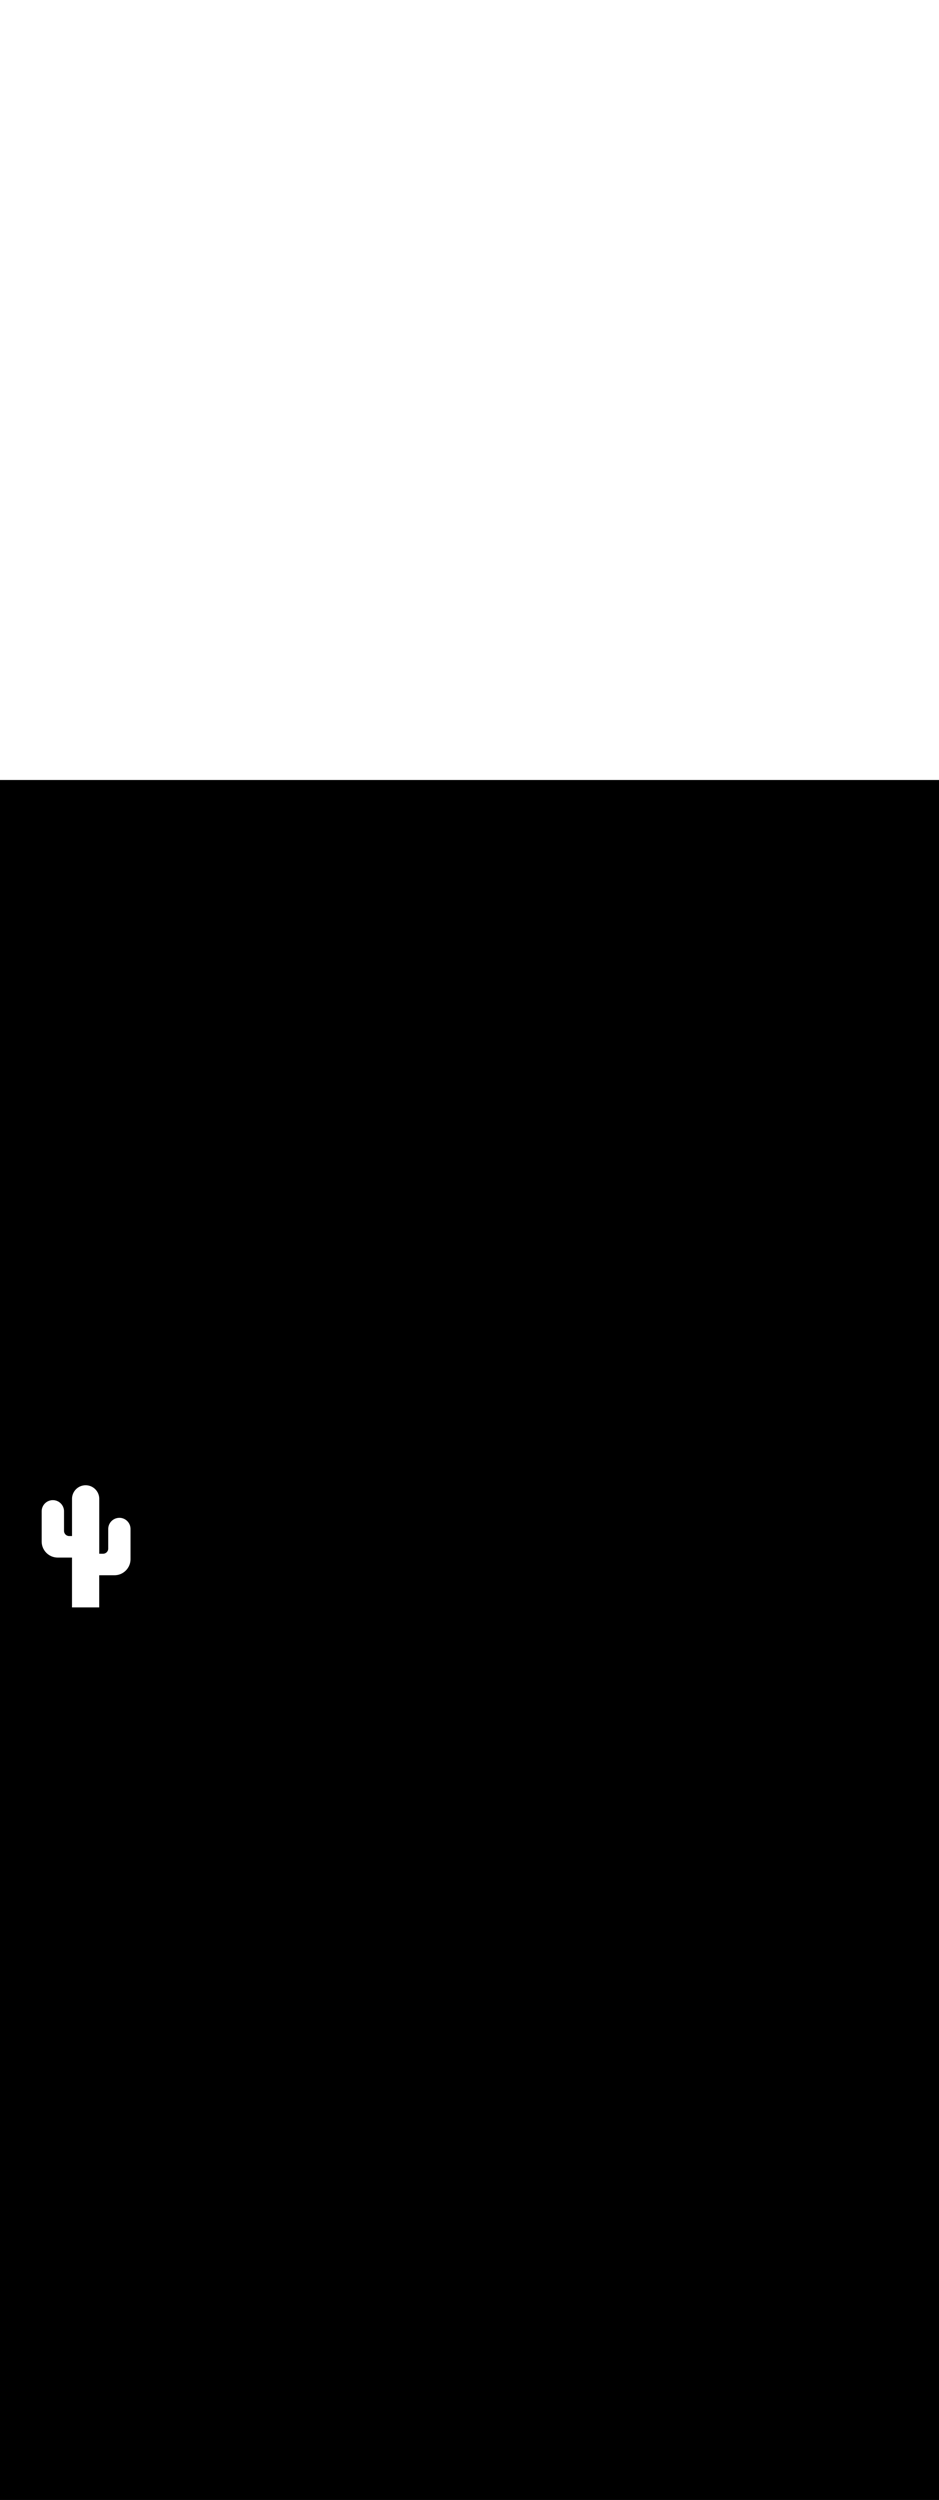 <svg:svg xmlns:svg="http://www.w3.org/2000/svg" id="_0390_mountain_1" viewBox="0 0 500 500" data-imageid="mountain-1-38" imageName="Mountain 1" class="illustrations_image" style="width: 188px;"><svg:rect x="0" y="0" width="100%" height="100%" fill="black" /><svg:g id="white-shapes" style="display:inline;opacity:1"><svg:style style="fill:white;display:inline;opacity:1" fill="white" /><svg:path class="cls-1_mountain-1-38" d="M 22.19 389.01 L 22.19 405.05 L 22.19 405.054 L 22.191 405.189 L 22.191 405.197 L 22.195 405.331 L 22.195 405.339 L 22.2 405.473 L 22.201 405.481 L 22.208 405.614 L 22.209 405.622 L 22.219 405.754 L 22.219 405.762 L 22.231 405.894 L 22.232 405.902 L 22.246 406.033 L 22.247 406.042 L 22.263 406.172 L 22.264 406.18 L 22.282 406.31 L 22.283 406.318 L 22.304 406.447 L 22.305 406.455 L 22.327 406.584 L 22.329 406.592 L 22.353 406.72 L 22.355 406.728 L 22.381 406.855 L 22.383 406.862 L 22.411 406.989 L 22.413 406.997 L 22.443 407.122 L 22.445 407.13 L 22.477 407.255 L 22.479 407.263 L 22.513 407.387 L 22.515 407.394 L 22.551 407.518 L 22.554 407.525 L 22.592 407.648 L 22.594 407.655 L 22.634 407.777 L 22.637 407.785 L 22.678 407.905 L 22.681 407.913 L 22.724 408.033 L 22.727 408.04 L 22.773 408.159 L 22.776 408.166 L 22.823 408.284 L 22.826 408.292 L 22.875 408.409 L 22.878 408.416 L 22.929 408.532 L 22.932 408.54 L 22.984 408.655 L 22.988 408.662 L 23.042 408.776 L 23.045 408.783 L 23.102 408.896 L 23.105 408.903 L 23.163 409.016 L 23.166 409.023 L 23.226 409.134 L 23.23 409.141 L 23.291 409.251 L 23.295 409.258 L 23.357 409.367 L 23.361 409.374 L 23.426 409.482 L 23.43 409.488 L 23.496 409.595 L 23.5 409.602 L 23.568 409.708 L 23.572 409.714 L 23.641 409.819 L 23.645 409.825 L 23.716 409.929 L 23.721 409.935 L 23.793 410.037 L 23.798 410.044 L 23.872 410.145 L 23.876 410.151 L 23.952 410.251 L 23.956 410.257 L 24.033 410.356 L 24.038 410.362 L 24.117 410.46 L 24.121 410.465 L 24.201 410.562 L 24.206 410.568 L 24.288 410.663 L 24.293 410.668 L 24.376 410.762 L 24.381 410.768 L 24.465 410.86 L 24.47 410.866 L 24.556 410.957 L 24.561 410.963 L 24.648 411.052 L 24.654 411.058 L 24.742 411.146 L 24.748 411.152 L 24.837 411.239 L 24.843 411.244 L 24.934 411.33 L 24.94 411.335 L 25.032 411.419 L 25.038 411.424 L 25.132 411.507 L 25.137 411.512 L 25.232 411.594 L 25.238 411.599 L 25.335 411.679 L 25.34 411.683 L 25.438 411.762 L 25.444 411.767 L 25.543 411.844 L 25.549 411.848 L 25.649 411.924 L 25.655 411.928 L 25.756 412.002 L 25.763 412.007 L 25.865 412.079 L 25.871 412.084 L 25.975 412.155 L 25.981 412.159 L 26.086 412.228 L 26.092 412.232 L 26.198 412.3 L 26.205 412.304 L 26.312 412.37 L 26.318 412.374 L 26.426 412.439 L 26.433 412.443 L 26.542 412.505 L 26.549 412.509 L 26.659 412.57 L 26.666 412.574 L 26.777 412.634 L 26.784 412.637 L 26.897 412.695 L 26.904 412.698 L 27.017 412.755 L 27.024 412.758 L 27.138 412.812 L 27.145 412.816 L 27.26 412.868 L 27.268 412.871 L 27.384 412.922 L 27.391 412.925 L 27.508 412.974 L 27.516 412.977 L 27.634 413.024 L 27.641 413.027 L 27.76 413.073 L 27.767 413.076 L 27.887 413.119 L 27.895 413.122 L 28.015 413.163 L 28.023 413.166 L 28.145 413.206 L 28.152 413.208 L 28.275 413.246 L 28.282 413.249 L 28.406 413.285 L 28.413 413.287 L 28.537 413.321 L 28.545 413.323 L 28.67 413.355 L 28.678 413.357 L 28.803 413.387 L 28.811 413.389 L 28.938 413.417 L 28.945 413.419 L 29.072 413.445 L 29.08 413.447 L 29.208 413.471 L 29.216 413.473 L 29.345 413.495 L 29.353 413.496 L 29.482 413.517 L 29.49 413.518 L 29.62 413.536 L 29.628 413.537 L 29.758 413.553 L 29.767 413.554 L 29.898 413.568 L 29.906 413.569 L 30.038 413.581 L 30.046 413.581 L 30.178 413.591 L 30.186 413.592 L 30.319 413.599 L 30.327 413.6 L 30.461 413.605 L 30.469 413.605 L 30.603 413.609 L 30.611 413.609 L 30.746 413.61 L 30.75 413.61 L 30.832 413.61 L 38.34 413.61 L 38.34 440.12 L 52.83 440.12 L 52.83 423.01 L 60.94 423.01 L 60.944 423.01 L 61.079 423.009 L 61.087 423.009 L 61.221 423.005 L 61.229 423.005 L 61.363 423 L 61.371 422.999 L 61.504 422.992 L 61.512 422.991 L 61.644 422.981 L 61.652 422.981 L 61.784 422.969 L 61.792 422.968 L 61.923 422.954 L 61.932 422.953 L 62.062 422.937 L 62.07 422.936 L 62.2 422.918 L 62.208 422.917 L 62.337 422.896 L 62.345 422.895 L 62.474 422.873 L 62.482 422.871 L 62.61 422.847 L 62.618 422.845 L 62.745 422.819 L 62.752 422.817 L 62.879 422.789 L 62.887 422.787 L 63.012 422.757 L 63.02 422.755 L 63.145 422.723 L 63.153 422.721 L 63.277 422.687 L 63.284 422.685 L 63.408 422.649 L 63.415 422.646 L 63.538 422.608 L 63.545 422.606 L 63.667 422.566 L 63.675 422.563 L 63.795 422.522 L 63.803 422.519 L 63.923 422.476 L 63.93 422.473 L 64.049 422.427 L 64.056 422.424 L 64.174 422.377 L 64.182 422.374 L 64.299 422.325 L 64.306 422.322 L 64.422 422.271 L 64.43 422.268 L 64.545 422.216 L 64.552 422.212 L 64.666 422.158 L 64.673 422.155 L 64.786 422.098 L 64.793 422.095 L 64.906 422.037 L 64.913 422.034 L 65.024 421.974 L 65.031 421.97 L 65.141 421.909 L 65.148 421.905 L 65.257 421.843 L 65.264 421.839 L 65.372 421.774 L 65.378 421.77 L 65.485 421.704 L 65.492 421.7 L 65.598 421.632 L 65.604 421.628 L 65.709 421.559 L 65.715 421.555 L 65.819 421.484 L 65.825 421.479 L 65.927 421.407 L 65.934 421.402 L 66.035 421.328 L 66.041 421.324 L 66.141 421.248 L 66.147 421.244 L 66.246 421.167 L 66.252 421.162 L 66.35 421.083 L 66.355 421.079 L 66.452 420.999 L 66.458 420.994 L 66.553 420.912 L 66.558 420.907 L 66.652 420.824 L 66.658 420.819 L 66.75 420.735 L 66.756 420.73 L 66.847 420.644 L 66.853 420.639 L 66.942 420.552 L 66.948 420.546 L 67.036 420.458 L 67.042 420.452 L 67.129 420.363 L 67.134 420.357 L 67.22 420.266 L 67.225 420.26 L 67.309 420.168 L 67.314 420.162 L 67.397 420.068 L 67.402 420.063 L 67.484 419.968 L 67.489 419.962 L 67.569 419.865 L 67.573 419.86 L 67.652 419.762 L 67.657 419.756 L 67.734 419.657 L 67.738 419.651 L 67.814 419.551 L 67.818 419.545 L 67.892 419.444 L 67.897 419.437 L 67.969 419.335 L 67.974 419.329 L 68.045 419.225 L 68.049 419.219 L 68.118 419.114 L 68.122 419.108 L 68.19 419.002 L 68.194 418.995 L 68.26 418.888 L 68.264 418.882 L 68.329 418.774 L 68.333 418.767 L 68.395 418.658 L 68.399 418.651 L 68.46 418.541 L 68.464 418.534 L 68.524 418.423 L 68.527 418.416 L 68.585 418.303 L 68.588 418.296 L 68.645 418.183 L 68.648 418.176 L 68.702 418.062 L 68.706 418.055 L 68.758 417.94 L 68.761 417.932 L 68.812 417.816 L 68.815 417.809 L 68.864 417.692 L 68.867 417.684 L 68.914 417.566 L 68.917 417.559 L 68.963 417.44 L 68.966 417.433 L 69.009 417.313 L 69.012 417.305 L 69.053 417.185 L 69.056 417.177 L 69.096 417.055 L 69.098 417.048 L 69.136 416.925 L 69.139 416.918 L 69.175 416.794 L 69.177 416.787 L 69.211 416.663 L 69.213 416.655 L 69.245 416.53 L 69.247 416.522 L 69.277 416.397 L 69.279 416.389 L 69.307 416.262 L 69.309 416.255 L 69.335 416.128 L 69.337 416.12 L 69.361 415.992 L 69.363 415.984 L 69.385 415.855 L 69.386 415.847 L 69.407 415.718 L 69.408 415.71 L 69.426 415.58 L 69.427 415.572 L 69.443 415.442 L 69.444 415.433 L 69.458 415.302 L 69.459 415.294 L 69.471 415.162 L 69.471 415.154 L 69.481 415.022 L 69.482 415.014 L 69.489 414.881 L 69.49 414.873 L 69.495 414.739 L 69.495 414.731 L 69.499 414.597 L 69.499 414.589 L 69.5 414.454 L 69.5 414.454 L 69.5 414.45 L 69.5 398.41 L 69.5 398.406 L 69.499 398.315 L 69.499 398.307 L 69.497 398.216 L 69.497 398.208 L 69.493 398.118 L 69.493 398.109 L 69.487 398.019 L 69.487 398.011 L 69.48 397.922 L 69.48 397.914 L 69.472 397.824 L 69.471 397.816 L 69.461 397.728 L 69.46 397.72 L 69.449 397.631 L 69.448 397.623 L 69.436 397.535 L 69.435 397.527 L 69.421 397.44 L 69.42 397.432 L 69.405 397.345 L 69.403 397.337 L 69.387 397.251 L 69.385 397.243 L 69.368 397.157 L 69.366 397.149 L 69.347 397.063 L 69.345 397.056 L 69.325 396.971 L 69.323 396.963 L 69.301 396.878 L 69.299 396.871 L 69.276 396.787 L 69.274 396.779 L 69.249 396.696 L 69.247 396.688 L 69.221 396.605 L 69.219 396.598 L 69.192 396.515 L 69.189 396.508 L 69.161 396.426 L 69.158 396.419 L 69.129 396.338 L 69.126 396.33 L 69.096 396.25 L 69.093 396.242 L 69.061 396.162 L 69.058 396.155 L 69.025 396.076 L 69.021 396.069 L 68.987 395.99 L 68.984 395.983 L 68.948 395.905 L 68.945 395.898 L 68.908 395.821 L 68.905 395.813 L 68.867 395.737 L 68.864 395.73 L 68.824 395.654 L 68.821 395.647 L 68.781 395.572 L 68.777 395.565 L 68.736 395.49 L 68.732 395.484 L 68.689 395.41 L 68.685 395.403 L 68.642 395.33 L 68.638 395.323 L 68.593 395.251 L 68.589 395.245 L 68.543 395.173 L 68.539 395.167 L 68.492 395.096 L 68.488 395.089 L 68.44 395.019 L 68.436 395.013 L 68.387 394.944 L 68.382 394.937 L 68.332 394.869 L 68.327 394.863 L 68.276 394.795 L 68.272 394.789 L 68.22 394.722 L 68.215 394.716 L 68.162 394.65 L 68.157 394.644 L 68.103 394.579 L 68.098 394.573 L 68.043 394.509 L 68.038 394.503 L 67.982 394.44 L 67.977 394.434 L 67.92 394.372 L 67.915 394.366 L 67.857 394.304 L 67.851 394.299 L 67.792 394.238 L 67.787 394.233 L 67.727 394.173 L 67.722 394.168 L 67.661 394.109 L 67.656 394.103 L 67.594 394.045 L 67.588 394.04 L 67.526 393.983 L 67.52 393.978 L 67.457 393.922 L 67.451 393.917 L 67.387 393.862 L 67.381 393.857 L 67.316 393.803 L 67.31 393.798 L 67.244 393.745 L 67.238 393.74 L 67.171 393.688 L 67.165 393.684 L 67.097 393.633 L 67.091 393.628 L 67.023 393.578 L 67.016 393.573 L 66.947 393.524 L 66.941 393.52 L 66.871 393.472 L 66.864 393.468 L 66.793 393.421 L 66.787 393.417 L 66.715 393.371 L 66.709 393.367 L 66.637 393.322 L 66.63 393.318 L 66.557 393.275 L 66.55 393.271 L 66.476 393.228 L 66.47 393.224 L 66.395 393.183 L 66.388 393.179 L 66.313 393.139 L 66.306 393.136 L 66.23 393.096 L 66.223 393.093 L 66.147 393.055 L 66.139 393.052 L 66.062 393.015 L 66.055 393.012 L 65.977 392.976 L 65.97 392.973 L 65.891 392.939 L 65.884 392.935 L 65.805 392.902 L 65.798 392.899 L 65.718 392.867 L 65.71 392.864 L 65.63 392.834 L 65.622 392.831 L 65.541 392.802 L 65.534 392.799 L 65.452 392.771 L 65.445 392.768 L 65.362 392.741 L 65.355 392.739 L 65.272 392.713 L 65.264 392.711 L 65.181 392.686 L 65.173 392.684 L 65.089 392.661 L 65.082 392.659 L 64.997 392.637 L 64.989 392.635 L 64.904 392.615 L 64.897 392.613 L 64.811 392.594 L 64.803 392.592 L 64.717 392.575 L 64.709 392.573 L 64.623 392.557 L 64.615 392.555 L 64.528 392.54 L 64.52 392.539 L 64.433 392.525 L 64.425 392.524 L 64.337 392.512 L 64.329 392.511 L 64.24 392.5 L 64.232 392.499 L 64.144 392.489 L 64.136 392.488 L 64.046 392.48 L 64.038 392.48 L 63.949 392.473 L 63.941 392.473 L 63.851 392.467 L 63.842 392.467 L 63.752 392.463 L 63.744 392.463 L 63.653 392.461 L 63.645 392.461 L 63.554 392.46 L 63.505 392.462 L 63.457 392.469 L 63.445 392.472 L 63.386 392.473 L 63.378 392.473 L 63.288 392.477 L 63.279 392.477 L 63.189 392.483 L 63.181 392.483 L 63.092 392.49 L 63.084 392.49 L 62.994 392.498 L 62.986 392.499 L 62.898 392.509 L 62.89 392.51 L 62.801 392.521 L 62.793 392.522 L 62.705 392.534 L 62.697 392.535 L 62.61 392.549 L 62.602 392.55 L 62.515 392.565 L 62.507 392.567 L 62.421 392.583 L 62.413 392.585 L 62.327 392.602 L 62.319 392.604 L 62.233 392.623 L 62.226 392.625 L 62.141 392.645 L 62.133 392.647 L 62.048 392.669 L 62.041 392.671 L 61.957 392.694 L 61.949 392.696 L 61.866 392.721 L 61.858 392.723 L 61.775 392.749 L 61.768 392.751 L 61.685 392.778 L 61.678 392.781 L 61.596 392.809 L 61.589 392.812 L 61.508 392.841 L 61.5 392.844 L 61.42 392.874 L 61.412 392.877 L 61.332 392.909 L 61.325 392.912 L 61.246 392.945 L 61.239 392.949 L 61.16 392.983 L 61.153 392.986 L 61.075 393.022 L 61.068 393.025 L 60.991 393.062 L 60.983 393.065 L 60.907 393.103 L 60.9 393.106 L 60.824 393.146 L 60.817 393.149 L 60.742 393.189 L 60.735 393.193 L 60.66 393.234 L 60.654 393.238 L 60.58 393.281 L 60.573 393.285 L 60.5 393.328 L 60.493 393.332 L 60.421 393.377 L 60.415 393.381 L 60.343 393.427 L 60.337 393.431 L 60.266 393.478 L 60.259 393.482 L 60.189 393.53 L 60.183 393.534 L 60.114 393.583 L 60.107 393.588 L 60.039 393.638 L 60.033 393.643 L 59.965 393.694 L 59.959 393.698 L 59.892 393.75 L 59.886 393.755 L 59.82 393.808 L 59.814 393.813 L 59.749 393.867 L 59.743 393.872 L 59.679 393.927 L 59.673 393.932 L 59.61 393.988 L 59.604 393.993 L 59.542 394.05 L 59.536 394.055 L 59.474 394.113 L 59.469 394.119 L 59.408 394.178 L 59.403 394.183 L 59.343 394.243 L 59.338 394.248 L 59.279 394.309 L 59.273 394.314 L 59.215 394.376 L 59.21 394.382 L 59.153 394.444 L 59.148 394.45 L 59.092 394.513 L 59.087 394.519 L 59.032 394.583 L 59.027 394.589 L 58.973 394.654 L 58.968 394.66 L 58.915 394.726 L 58.91 394.732 L 58.858 394.799 L 58.854 394.805 L 58.803 394.873 L 58.798 394.879 L 58.748 394.947 L 58.743 394.954 L 58.694 395.023 L 58.69 395.029 L 58.642 395.099 L 58.638 395.106 L 58.591 395.177 L 58.587 395.183 L 58.541 395.255 L 58.537 395.261 L 58.492 395.333 L 58.488 395.34 L 58.445 395.413 L 58.441 395.42 L 58.398 395.494 L 58.394 395.5 L 58.353 395.575 L 58.349 395.582 L 58.309 395.657 L 58.306 395.664 L 58.266 395.74 L 58.263 395.747 L 58.225 395.823 L 58.222 395.831 L 58.185 395.908 L 58.182 395.915 L 58.146 395.993 L 58.143 396 L 58.109 396.079 L 58.105 396.086 L 58.072 396.165 L 58.069 396.172 L 58.037 396.252 L 58.034 396.26 L 58.004 396.34 L 58.001 396.348 L 57.972 396.429 L 57.969 396.436 L 57.941 396.518 L 57.938 396.525 L 57.911 396.608 L 57.909 396.615 L 57.883 396.698 L 57.881 396.706 L 57.856 396.789 L 57.854 396.797 L 57.831 396.881 L 57.829 396.888 L 57.807 396.973 L 57.805 396.981 L 57.785 397.066 L 57.783 397.073 L 57.764 397.159 L 57.762 397.167 L 57.745 397.253 L 57.743 397.261 L 57.727 397.347 L 57.725 397.355 L 57.71 397.442 L 57.709 397.45 L 57.695 397.537 L 57.694 397.545 L 57.682 397.633 L 57.681 397.641 L 57.67 397.73 L 57.669 397.738 L 57.659 397.826 L 57.658 397.834 L 57.65 397.924 L 57.65 397.932 L 57.643 398.021 L 57.643 398.029 L 57.637 398.119 L 57.637 398.128 L 57.633 398.218 L 57.633 398.226 L 57.631 398.317 L 57.631 398.325 L 57.63 398.416 L 57.63 398.416 L 57.63 398.42 L 57.63 408.808 L 57.63 408.856 L 57.628 408.902 L 57.627 408.948 L 57.624 408.994 L 57.621 409.039 L 57.617 409.084 L 57.612 409.129 L 57.606 409.174 L 57.6 409.218 L 57.593 409.263 L 57.585 409.307 L 57.577 409.35 L 57.568 409.394 L 57.559 409.437 L 57.548 409.48 L 57.537 409.523 L 57.526 409.565 L 57.513 409.607 L 57.5 409.649 L 57.487 409.691 L 57.472 409.732 L 57.457 409.773 L 57.442 409.813 L 57.426 409.854 L 57.409 409.894 L 57.392 409.934 L 57.374 409.973 L 57.355 410.012 L 57.336 410.051 L 57.316 410.089 L 57.296 410.127 L 57.275 410.165 L 57.253 410.202 L 57.231 410.239 L 57.209 410.276 L 57.186 410.312 L 57.162 410.348 L 57.138 410.384 L 57.113 410.419 L 57.087 410.453 L 57.062 410.488 L 57.035 410.521 L 57.008 410.555 L 56.981 410.588 L 56.953 410.62 L 56.925 410.653 L 56.896 410.684 L 56.866 410.715 L 56.837 410.746 L 56.806 410.777 L 56.775 410.806 L 56.744 410.836 L 56.713 410.865 L 56.68 410.893 L 56.648 410.921 L 56.615 410.948 L 56.581 410.975 L 56.548 411.002 L 56.513 411.027 L 56.479 411.053 L 56.444 411.078 L 56.408 411.102 L 56.372 411.126 L 56.336 411.149 L 56.299 411.171 L 56.262 411.193 L 56.225 411.215 L 56.187 411.236 L 56.149 411.256 L 56.111 411.276 L 56.072 411.295 L 56.033 411.314 L 55.994 411.332 L 55.954 411.349 L 55.914 411.366 L 55.873 411.382 L 55.833 411.397 L 55.792 411.412 L 55.751 411.427 L 55.709 411.44 L 55.667 411.453 L 55.625 411.466 L 55.583 411.477 L 55.54 411.488 L 55.497 411.499 L 55.454 411.508 L 55.41 411.517 L 55.367 411.525 L 55.323 411.533 L 55.278 411.54 L 55.234 411.546 L 55.189 411.552 L 55.144 411.557 L 55.099 411.561 L 55.054 411.564 L 55.008 411.567 L 54.962 411.568 L 54.916 411.57 L 54.868 411.57 L 52.85 411.57 L 52.85 382.39 L 52.85 382.386 L 52.849 382.273 L 52.849 382.265 L 52.846 382.153 L 52.846 382.144 L 52.841 382.032 L 52.841 382.024 L 52.835 381.913 L 52.834 381.905 L 52.826 381.794 L 52.825 381.786 L 52.815 381.675 L 52.814 381.667 L 52.803 381.557 L 52.802 381.549 L 52.788 381.44 L 52.787 381.432 L 52.772 381.323 L 52.771 381.315 L 52.754 381.207 L 52.753 381.199 L 52.734 381.091 L 52.733 381.083 L 52.712 380.976 L 52.711 380.968 L 52.689 380.861 L 52.687 380.854 L 52.663 380.748 L 52.661 380.74 L 52.636 380.635 L 52.634 380.627 L 52.607 380.522 L 52.605 380.514 L 52.577 380.41 L 52.574 380.403 L 52.544 380.3 L 52.542 380.292 L 52.51 380.189 L 52.508 380.182 L 52.474 380.08 L 52.472 380.072 L 52.437 379.971 L 52.434 379.964 L 52.398 379.863 L 52.395 379.856 L 52.357 379.756 L 52.354 379.749 L 52.315 379.65 L 52.312 379.643 L 52.271 379.544 L 52.268 379.537 L 52.225 379.44 L 52.222 379.433 L 52.178 379.336 L 52.175 379.329 L 52.129 379.233 L 52.126 379.226 L 52.079 379.131 L 52.075 379.124 L 52.027 379.03 L 52.023 379.023 L 51.974 378.93 L 51.97 378.923 L 51.919 378.831 L 51.915 378.824 L 51.862 378.733 L 51.858 378.726 L 51.804 378.636 L 51.8 378.629 L 51.745 378.54 L 51.741 378.533 L 51.684 378.444 L 51.68 378.438 L 51.622 378.35 L 51.618 378.344 L 51.559 378.257 L 51.554 378.251 L 51.493 378.165 L 51.489 378.159 L 51.427 378.074 L 51.422 378.068 L 51.359 377.984 L 51.355 377.978 L 51.29 377.895 L 51.285 377.889 L 51.22 377.807 L 51.215 377.801 L 51.148 377.721 L 51.143 377.715 L 51.075 377.635 L 51.07 377.63 L 51 377.551 L 50.995 377.545 L 50.925 377.468 L 50.919 377.462 L 50.848 377.386 L 50.842 377.38 L 50.77 377.305 L 50.764 377.3 L 50.69 377.226 L 50.685 377.22 L 50.61 377.148 L 50.604 377.142 L 50.528 377.071 L 50.522 377.065 L 50.445 376.995 L 50.439 376.99 L 50.36 376.92 L 50.355 376.915 L 50.275 376.847 L 50.269 376.842 L 50.189 376.775 L 50.183 376.77 L 50.101 376.705 L 50.095 376.7 L 50.012 376.635 L 50.006 376.631 L 49.922 376.568 L 49.916 376.563 L 49.831 376.501 L 49.825 376.497 L 49.739 376.436 L 49.733 376.431 L 49.646 376.372 L 49.64 376.368 L 49.552 376.31 L 49.546 376.306 L 49.457 376.249 L 49.45 376.245 L 49.361 376.19 L 49.354 376.186 L 49.264 376.132 L 49.257 376.128 L 49.166 376.075 L 49.159 376.071 L 49.067 376.02 L 49.06 376.016 L 48.967 375.967 L 48.96 375.963 L 48.866 375.915 L 48.859 375.911 L 48.764 375.864 L 48.757 375.861 L 48.661 375.815 L 48.654 375.812 L 48.557 375.768 L 48.55 375.765 L 48.453 375.722 L 48.446 375.719 L 48.347 375.678 L 48.34 375.675 L 48.241 375.636 L 48.234 375.633 L 48.134 375.595 L 48.127 375.592 L 48.026 375.556 L 48.019 375.553 L 47.918 375.518 L 47.91 375.516 L 47.808 375.482 L 47.801 375.48 L 47.698 375.448 L 47.69 375.446 L 47.587 375.416 L 47.58 375.413 L 47.476 375.385 L 47.468 375.383 L 47.363 375.356 L 47.355 375.354 L 47.25 375.329 L 47.242 375.327 L 47.136 375.303 L 47.129 375.301 L 47.022 375.279 L 47.014 375.278 L 46.907 375.257 L 46.899 375.256 L 46.791 375.237 L 46.783 375.236 L 46.675 375.219 L 46.667 375.218 L 46.558 375.203 L 46.55 375.202 L 46.441 375.188 L 46.433 375.187 L 46.323 375.176 L 46.315 375.175 L 46.204 375.165 L 46.196 375.164 L 46.085 375.156 L 46.077 375.155 L 45.966 375.149 L 45.958 375.149 L 45.846 375.144 L 45.837 375.144 L 45.725 375.141 L 45.717 375.141 L 45.604 375.14 L 45.6 375.14 L 45.596 375.14 L 45.483 375.141 L 45.475 375.141 L 45.363 375.144 L 45.354 375.144 L 45.242 375.149 L 45.234 375.149 L 45.123 375.155 L 45.115 375.156 L 45.004 375.164 L 44.996 375.165 L 44.885 375.175 L 44.877 375.176 L 44.767 375.187 L 44.759 375.188 L 44.65 375.202 L 44.642 375.203 L 44.533 375.218 L 44.525 375.219 L 44.417 375.236 L 44.409 375.237 L 44.301 375.256 L 44.293 375.257 L 44.186 375.278 L 44.178 375.279 L 44.071 375.301 L 44.064 375.303 L 43.958 375.327 L 43.95 375.329 L 43.845 375.354 L 43.837 375.356 L 43.732 375.383 L 43.724 375.385 L 43.62 375.413 L 43.613 375.416 L 43.51 375.446 L 43.502 375.448 L 43.399 375.48 L 43.392 375.482 L 43.29 375.516 L 43.282 375.518 L 43.181 375.553 L 43.174 375.556 L 43.073 375.592 L 43.066 375.595 L 42.966 375.633 L 42.959 375.636 L 42.86 375.675 L 42.853 375.678 L 42.754 375.719 L 42.747 375.722 L 42.65 375.765 L 42.643 375.768 L 42.546 375.812 L 42.539 375.815 L 42.443 375.861 L 42.436 375.864 L 42.341 375.911 L 42.334 375.915 L 42.24 375.963 L 42.233 375.967 L 42.14 376.016 L 42.133 376.02 L 42.041 376.071 L 42.034 376.075 L 41.943 376.128 L 41.936 376.132 L 41.846 376.186 L 41.839 376.19 L 41.75 376.245 L 41.743 376.249 L 41.654 376.306 L 41.648 376.31 L 41.56 376.368 L 41.554 376.372 L 41.467 376.431 L 41.461 376.436 L 41.375 376.497 L 41.369 376.501 L 41.284 376.563 L 41.278 376.568 L 41.194 376.631 L 41.188 376.635 L 41.105 376.7 L 41.099 376.705 L 41.017 376.77 L 41.011 376.775 L 40.931 376.842 L 40.925 376.847 L 40.845 376.915 L 40.84 376.92 L 40.761 376.99 L 40.755 376.995 L 40.678 377.065 L 40.672 377.071 L 40.596 377.142 L 40.59 377.148 L 40.515 377.22 L 40.51 377.226 L 40.436 377.3 L 40.43 377.305 L 40.358 377.38 L 40.352 377.386 L 40.281 377.462 L 40.275 377.468 L 40.205 377.545 L 40.2 377.551 L 40.13 377.63 L 40.125 377.635 L 40.057 377.715 L 40.052 377.721 L 39.985 377.801 L 39.98 377.807 L 39.915 377.889 L 39.91 377.895 L 39.845 377.978 L 39.841 377.984 L 39.778 378.068 L 39.773 378.074 L 39.711 378.159 L 39.707 378.165 L 39.646 378.251 L 39.641 378.257 L 39.582 378.344 L 39.578 378.35 L 39.52 378.438 L 39.516 378.444 L 39.459 378.533 L 39.455 378.54 L 39.4 378.629 L 39.396 378.636 L 39.342 378.726 L 39.338 378.733 L 39.285 378.824 L 39.281 378.831 L 39.23 378.923 L 39.226 378.93 L 39.177 379.023 L 39.173 379.03 L 39.125 379.124 L 39.121 379.131 L 39.074 379.226 L 39.071 379.233 L 39.025 379.329 L 39.022 379.336 L 38.978 379.433 L 38.975 379.44 L 38.932 379.537 L 38.929 379.544 L 38.888 379.643 L 38.885 379.65 L 38.846 379.749 L 38.843 379.756 L 38.805 379.856 L 38.802 379.863 L 38.766 379.964 L 38.763 379.971 L 38.728 380.072 L 38.726 380.08 L 38.692 380.182 L 38.69 380.189 L 38.658 380.292 L 38.656 380.3 L 38.626 380.403 L 38.623 380.41 L 38.595 380.514 L 38.593 380.522 L 38.566 380.627 L 38.564 380.635 L 38.539 380.74 L 38.537 380.748 L 38.513 380.854 L 38.511 380.861 L 38.489 380.968 L 38.488 380.976 L 38.467 381.083 L 38.466 381.091 L 38.447 381.199 L 38.446 381.207 L 38.429 381.315 L 38.428 381.323 L 38.413 381.432 L 38.412 381.44 L 38.398 381.549 L 38.397 381.557 L 38.386 381.667 L 38.385 381.675 L 38.375 381.786 L 38.374 381.794 L 38.366 381.905 L 38.365 381.913 L 38.359 382.024 L 38.359 382.032 L 38.354 382.144 L 38.354 382.153 L 38.351 382.265 L 38.351 382.273 L 38.35 382.386 L 38.35 382.386 L 38.35 382.39 L 38.35 402.16 L 36.852 402.16 L 36.804 402.16 L 36.758 402.158 L 36.712 402.157 L 36.666 402.154 L 36.621 402.151 L 36.576 402.147 L 36.531 402.142 L 36.486 402.136 L 36.442 402.13 L 36.397 402.123 L 36.353 402.115 L 36.31 402.107 L 36.266 402.098 L 36.223 402.089 L 36.18 402.078 L 36.137 402.067 L 36.095 402.056 L 36.053 402.043 L 36.011 402.03 L 35.969 402.017 L 35.928 402.002 L 35.887 401.987 L 35.847 401.972 L 35.806 401.956 L 35.766 401.939 L 35.726 401.922 L 35.687 401.904 L 35.648 401.885 L 35.609 401.866 L 35.571 401.846 L 35.533 401.826 L 35.495 401.805 L 35.458 401.783 L 35.421 401.761 L 35.384 401.739 L 35.348 401.716 L 35.312 401.692 L 35.276 401.668 L 35.241 401.643 L 35.207 401.617 L 35.172 401.592 L 35.139 401.565 L 35.105 401.538 L 35.072 401.511 L 35.04 401.483 L 35.007 401.455 L 34.976 401.426 L 34.945 401.396 L 34.914 401.367 L 34.883 401.336 L 34.854 401.305 L 34.824 401.274 L 34.795 401.243 L 34.767 401.21 L 34.739 401.178 L 34.712 401.145 L 34.685 401.111 L 34.658 401.078 L 34.633 401.043 L 34.607 401.009 L 34.582 400.974 L 34.558 400.938 L 34.534 400.902 L 34.511 400.866 L 34.489 400.829 L 34.467 400.792 L 34.445 400.755 L 34.424 400.717 L 34.404 400.679 L 34.384 400.641 L 34.365 400.602 L 34.346 400.563 L 34.328 400.524 L 34.311 400.484 L 34.294 400.444 L 34.278 400.403 L 34.263 400.363 L 34.248 400.322 L 34.233 400.281 L 34.22 400.239 L 34.207 400.197 L 34.194 400.155 L 34.183 400.113 L 34.172 400.07 L 34.161 400.027 L 34.152 399.984 L 34.143 399.94 L 34.135 399.897 L 34.127 399.853 L 34.12 399.808 L 34.114 399.764 L 34.108 399.719 L 34.103 399.674 L 34.099 399.629 L 34.096 399.584 L 34.093 399.538 L 34.092 399.492 L 34.09 399.446 L 34.09 399.398 L 34.09 399.295 L 34.09 389.01 L 34.09 389.006 L 34.089 388.915 L 34.089 388.907 L 34.087 388.816 L 34.087 388.808 L 34.083 388.718 L 34.083 388.709 L 34.077 388.619 L 34.077 388.611 L 34.07 388.522 L 34.07 388.514 L 34.062 388.424 L 34.061 388.416 L 34.051 388.328 L 34.05 388.32 L 34.039 388.231 L 34.038 388.223 L 34.026 388.135 L 34.025 388.127 L 34.011 388.04 L 34.01 388.032 L 33.995 387.945 L 33.993 387.937 L 33.977 387.851 L 33.975 387.843 L 33.958 387.757 L 33.956 387.749 L 33.937 387.663 L 33.935 387.656 L 33.915 387.571 L 33.913 387.563 L 33.891 387.478 L 33.889 387.471 L 33.866 387.387 L 33.864 387.379 L 33.839 387.296 L 33.837 387.288 L 33.811 387.205 L 33.809 387.198 L 33.782 387.115 L 33.779 387.108 L 33.751 387.026 L 33.748 387.019 L 33.719 386.938 L 33.716 386.93 L 33.686 386.85 L 33.683 386.842 L 33.651 386.762 L 33.648 386.755 L 33.615 386.676 L 33.611 386.669 L 33.577 386.59 L 33.574 386.583 L 33.538 386.505 L 33.535 386.498 L 33.498 386.421 L 33.495 386.413 L 33.457 386.337 L 33.454 386.33 L 33.414 386.254 L 33.411 386.247 L 33.371 386.172 L 33.367 386.165 L 33.326 386.09 L 33.322 386.084 L 33.279 386.01 L 33.275 386.003 L 33.232 385.93 L 33.228 385.923 L 33.183 385.851 L 33.179 385.845 L 33.133 385.773 L 33.129 385.767 L 33.082 385.696 L 33.078 385.689 L 33.03 385.619 L 33.026 385.613 L 32.977 385.544 L 32.972 385.537 L 32.922 385.469 L 32.917 385.463 L 32.866 385.395 L 32.862 385.389 L 32.81 385.322 L 32.805 385.316 L 32.752 385.25 L 32.747 385.244 L 32.693 385.179 L 32.688 385.173 L 32.633 385.109 L 32.628 385.103 L 32.572 385.04 L 32.567 385.034 L 32.51 384.972 L 32.505 384.966 L 32.447 384.904 L 32.441 384.899 L 32.382 384.838 L 32.377 384.833 L 32.317 384.773 L 32.312 384.768 L 32.251 384.709 L 32.246 384.703 L 32.184 384.645 L 32.178 384.64 L 32.116 384.583 L 32.11 384.578 L 32.047 384.522 L 32.041 384.517 L 31.977 384.462 L 31.971 384.457 L 31.906 384.403 L 31.9 384.398 L 31.834 384.345 L 31.828 384.34 L 31.761 384.288 L 31.755 384.284 L 31.687 384.233 L 31.681 384.228 L 31.613 384.178 L 31.606 384.173 L 31.537 384.124 L 31.531 384.12 L 31.461 384.072 L 31.454 384.068 L 31.383 384.021 L 31.377 384.017 L 31.305 383.971 L 31.299 383.967 L 31.227 383.922 L 31.22 383.918 L 31.147 383.875 L 31.14 383.871 L 31.066 383.828 L 31.06 383.824 L 30.985 383.783 L 30.978 383.779 L 30.903 383.739 L 30.896 383.736 L 30.82 383.696 L 30.813 383.693 L 30.737 383.655 L 30.729 383.652 L 30.652 383.615 L 30.645 383.612 L 30.567 383.576 L 30.56 383.573 L 30.481 383.539 L 30.474 383.535 L 30.395 383.502 L 30.388 383.499 L 30.308 383.467 L 30.3 383.464 L 30.22 383.434 L 30.212 383.431 L 30.131 383.402 L 30.124 383.399 L 30.042 383.371 L 30.035 383.368 L 29.952 383.341 L 29.945 383.339 L 29.862 383.313 L 29.854 383.311 L 29.771 383.286 L 29.763 383.284 L 29.679 383.261 L 29.672 383.259 L 29.587 383.237 L 29.579 383.235 L 29.494 383.215 L 29.487 383.213 L 29.401 383.194 L 29.393 383.192 L 29.307 383.175 L 29.299 383.173 L 29.213 383.157 L 29.205 383.155 L 29.118 383.14 L 29.11 383.139 L 29.023 383.125 L 29.015 383.124 L 28.927 383.112 L 28.919 383.111 L 28.83 383.1 L 28.822 383.099 L 28.734 383.089 L 28.726 383.088 L 28.636 383.08 L 28.628 383.08 L 28.539 383.073 L 28.531 383.073 L 28.441 383.067 L 28.432 383.067 L 28.342 383.063 L 28.334 383.063 L 28.243 383.061 L 28.235 383.061 L 28.144 383.06 L 28.144 383.06 L 28.136 383.06 L 28.045 383.061 L 28.037 383.061 L 27.946 383.063 L 27.938 383.063 L 27.848 383.067 L 27.839 383.067 L 27.749 383.073 L 27.741 383.073 L 27.652 383.08 L 27.644 383.08 L 27.554 383.088 L 27.546 383.089 L 27.458 383.099 L 27.45 383.1 L 27.361 383.111 L 27.353 383.112 L 27.265 383.124 L 27.257 383.125 L 27.17 383.139 L 27.162 383.14 L 27.075 383.155 L 27.067 383.157 L 26.981 383.173 L 26.973 383.175 L 26.887 383.192 L 26.879 383.194 L 26.793 383.213 L 26.786 383.215 L 26.701 383.235 L 26.693 383.237 L 26.608 383.259 L 26.601 383.261 L 26.517 383.284 L 26.509 383.286 L 26.426 383.311 L 26.418 383.313 L 26.335 383.339 L 26.328 383.341 L 26.245 383.368 L 26.238 383.371 L 26.156 383.399 L 26.149 383.402 L 26.068 383.431 L 26.06 383.434 L 25.98 383.464 L 25.972 383.467 L 25.892 383.499 L 25.885 383.502 L 25.806 383.535 L 25.799 383.539 L 25.72 383.573 L 25.713 383.576 L 25.635 383.612 L 25.628 383.615 L 25.551 383.652 L 25.543 383.655 L 25.467 383.693 L 25.46 383.696 L 25.384 383.736 L 25.377 383.739 L 25.302 383.779 L 25.295 383.783 L 25.22 383.824 L 25.214 383.828 L 25.14 383.871 L 25.133 383.875 L 25.06 383.918 L 25.053 383.922 L 24.981 383.967 L 24.975 383.971 L 24.903 384.017 L 24.897 384.021 L 24.826 384.068 L 24.819 384.072 L 24.749 384.12 L 24.743 384.124 L 24.674 384.173 L 24.667 384.178 L 24.599 384.228 L 24.593 384.233 L 24.525 384.284 L 24.519 384.288 L 24.452 384.34 L 24.446 384.345 L 24.38 384.398 L 24.374 384.403 L 24.309 384.457 L 24.303 384.462 L 24.239 384.517 L 24.233 384.522 L 24.17 384.578 L 24.164 384.583 L 24.102 384.64 L 24.096 384.645 L 24.034 384.703 L 24.029 384.709 L 23.968 384.768 L 23.963 384.773 L 23.903 384.833 L 23.898 384.838 L 23.839 384.899 L 23.833 384.904 L 23.775 384.966 L 23.77 384.972 L 23.713 385.034 L 23.708 385.04 L 23.652 385.103 L 23.647 385.109 L 23.592 385.173 L 23.587 385.179 L 23.533 385.244 L 23.528 385.25 L 23.475 385.316 L 23.47 385.322 L 23.418 385.389 L 23.414 385.395 L 23.363 385.463 L 23.358 385.469 L 23.308 385.537 L 23.303 385.544 L 23.254 385.613 L 23.25 385.619 L 23.202 385.689 L 23.198 385.696 L 23.151 385.767 L 23.147 385.773 L 23.101 385.845 L 23.097 385.851 L 23.052 385.923 L 23.048 385.93 L 23.005 386.003 L 23.001 386.01 L 22.958 386.084 L 22.954 386.09 L 22.913 386.165 L 22.909 386.172 L 22.869 386.247 L 22.866 386.254 L 22.826 386.33 L 22.823 386.337 L 22.785 386.413 L 22.782 386.421 L 22.745 386.498 L 22.742 386.505 L 22.706 386.583 L 22.703 386.59 L 22.669 386.669 L 22.665 386.676 L 22.632 386.755 L 22.629 386.762 L 22.597 386.842 L 22.594 386.85 L 22.564 386.93 L 22.561 386.938 L 22.532 387.019 L 22.529 387.026 L 22.501 387.108 L 22.498 387.115 L 22.471 387.198 L 22.469 387.205 L 22.443 387.288 L 22.441 387.296 L 22.416 387.379 L 22.414 387.387 L 22.391 387.471 L 22.389 387.478 L 22.367 387.563 L 22.365 387.571 L 22.345 387.656 L 22.343 387.663 L 22.324 387.749 L 22.322 387.757 L 22.305 387.843 L 22.303 387.851 L 22.287 387.937 L 22.285 387.945 L 22.27 388.032 L 22.269 388.04 L 22.255 388.127 L 22.254 388.135 L 22.242 388.223 L 22.241 388.231 L 22.23 388.32 L 22.229 388.328 L 22.219 388.416 L 22.218 388.424 L 22.21 388.514 L 22.21 388.522 L 22.203 388.611 L 22.203 388.619 L 22.197 388.709 L 22.197 388.718 L 22.193 388.808 L 22.193 388.816 L 22.191 388.907 L 22.191 388.915 L 22.19 389.006 L 22.19 389.006 L 22.19 389.01 Z" id="element_57" style="fill:white;display:inline;opacity:1" fill="white" /></svg:g></svg:svg>